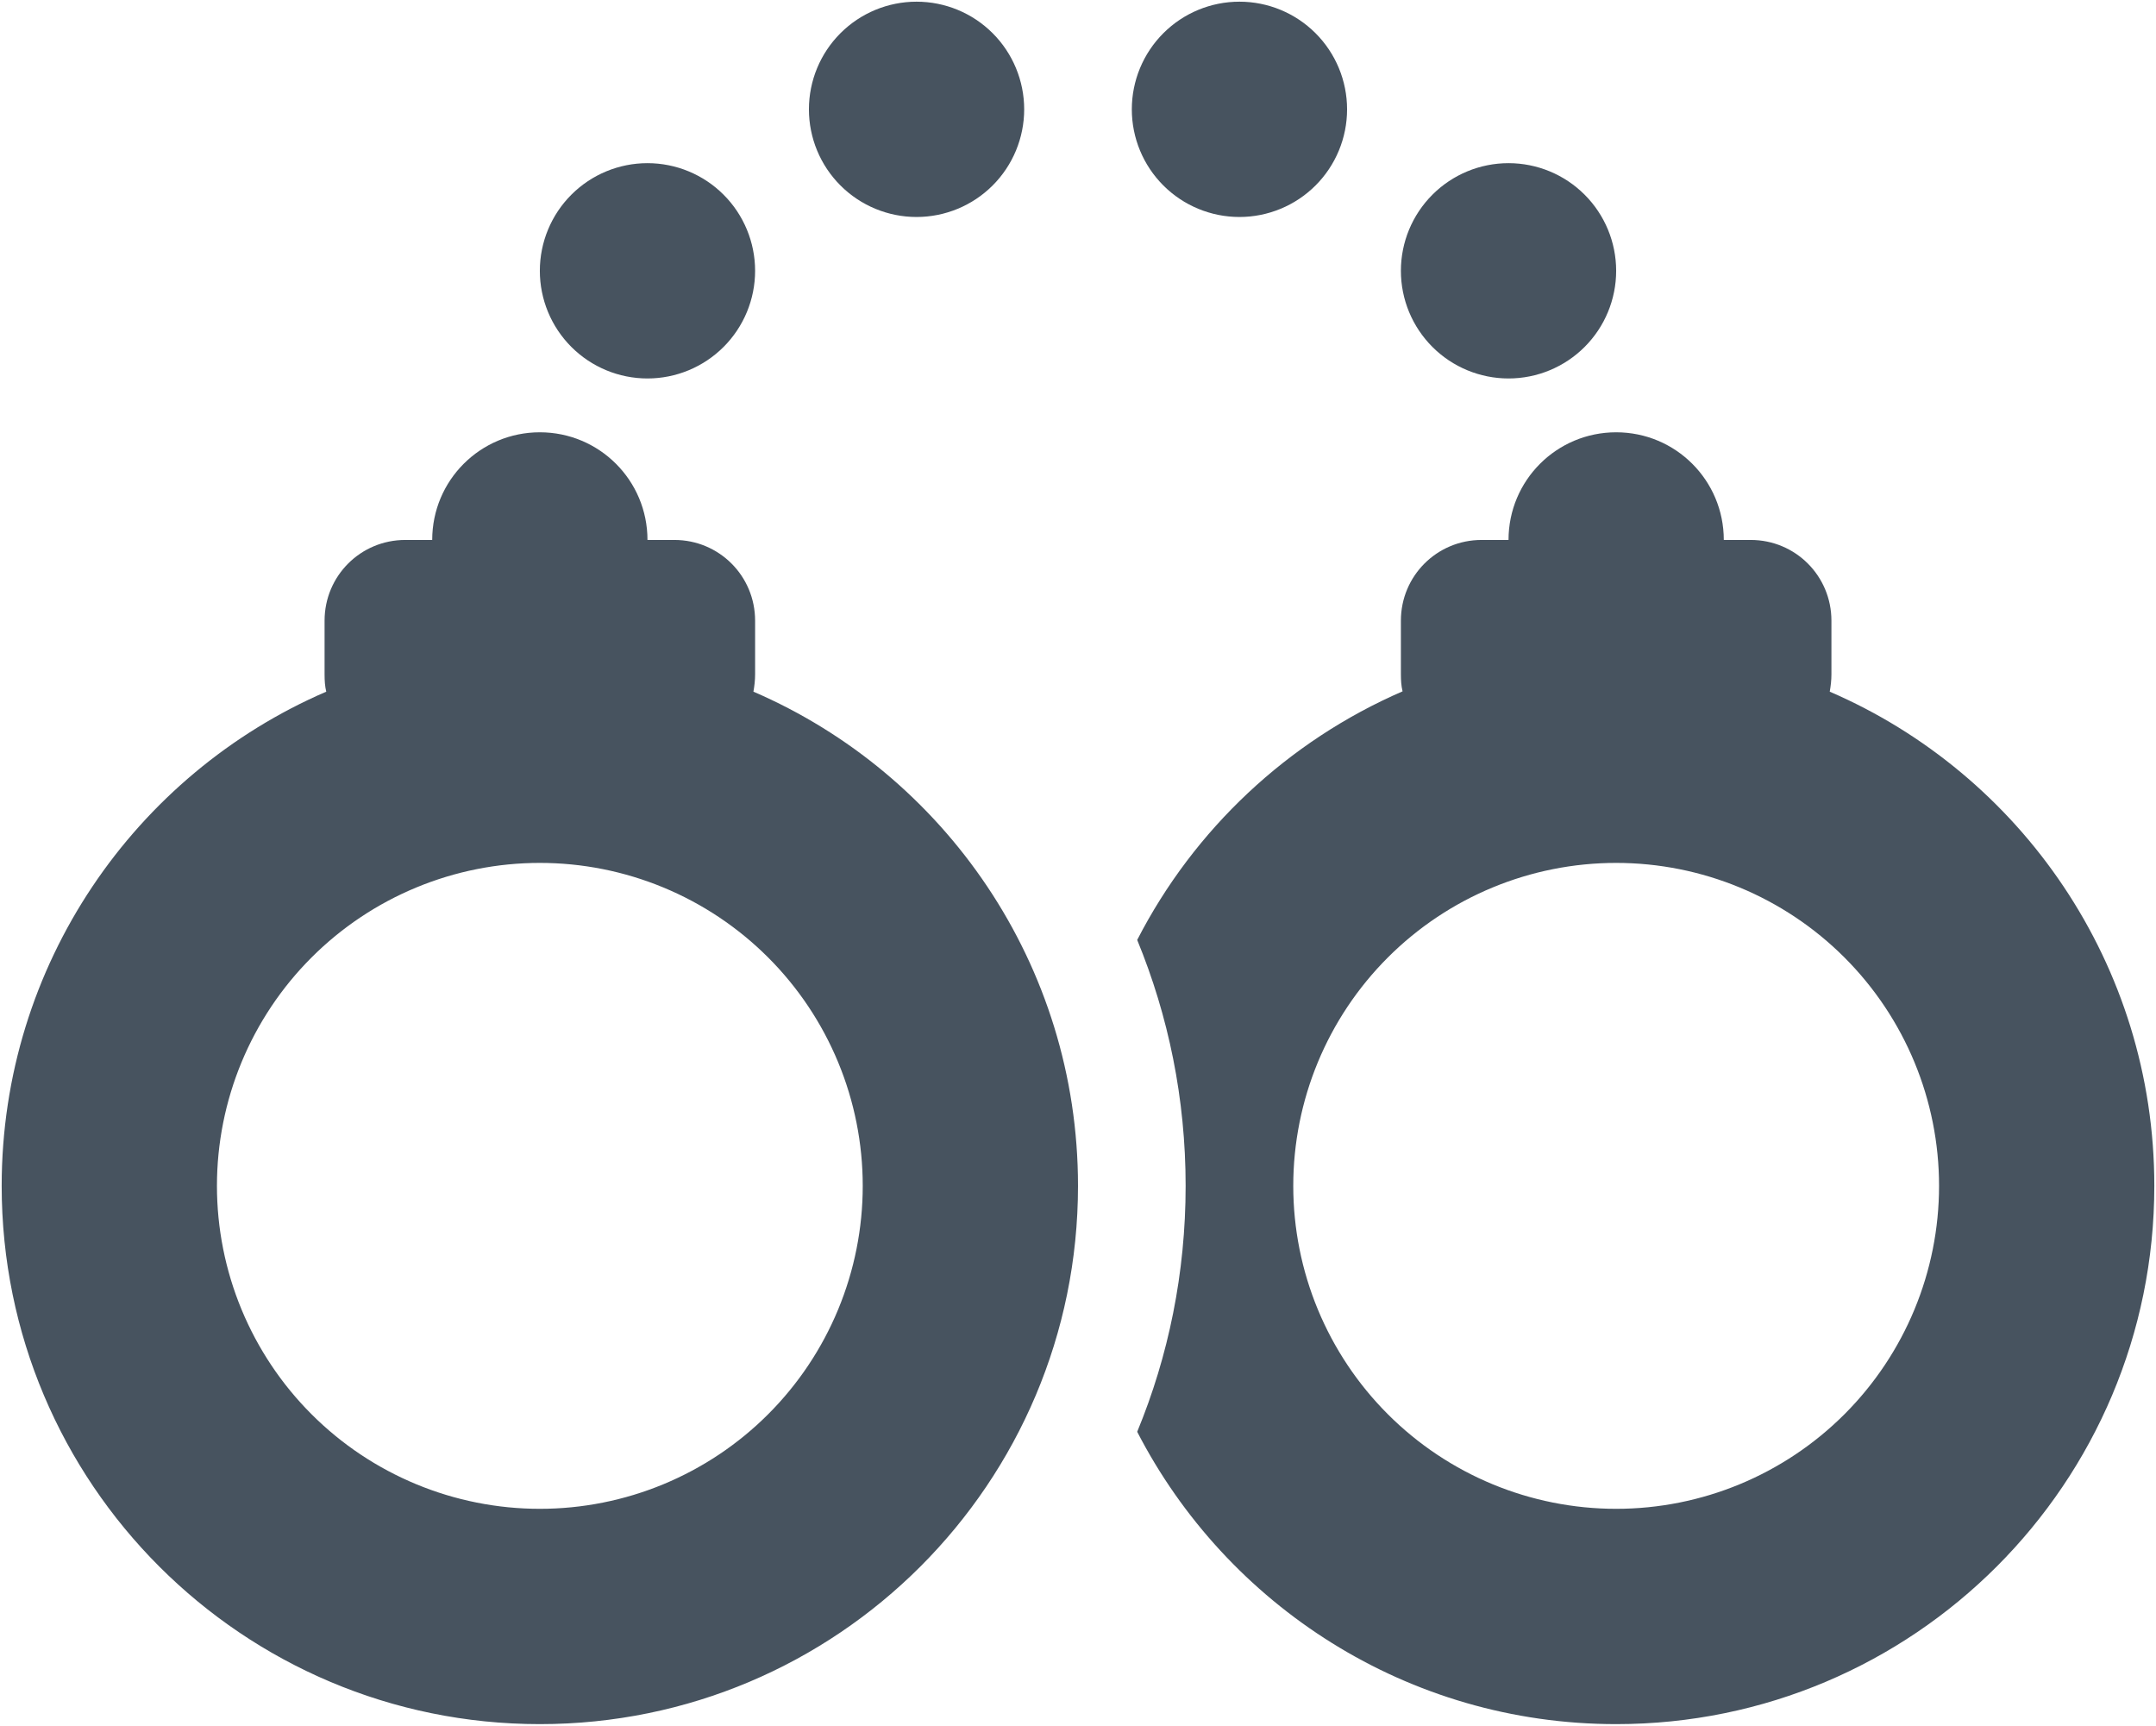 <svg width="641" height="513" viewBox="0 0 641 513" fill="none" xmlns="http://www.w3.org/2000/svg">
<g clip-path="url(#clip0_104_1532)">
<path d="M240.5 32.5C240.5 24.013 243.871 15.874 249.873 9.873C255.874 3.871 264.013 0.5 272.5 0.5C280.987 0.5 289.126 3.871 295.127 9.873C301.129 15.874 304.5 24.013 304.5 32.5C304.5 40.987 301.129 49.126 295.127 55.127C289.126 61.129 280.987 64.5 272.5 64.5C264.013 64.5 255.874 61.129 249.873 55.127C243.871 49.126 240.5 40.987 240.5 32.5ZM192.5 48.5C200.987 48.5 209.126 51.871 215.127 57.873C221.129 63.874 224.5 72.013 224.5 80.5C224.5 88.987 221.129 97.126 215.127 103.127C209.126 109.129 200.987 112.5 192.5 112.5C184.013 112.5 175.874 109.129 169.873 103.127C163.871 97.126 160.5 88.987 160.5 80.5C160.5 72.013 163.871 63.874 169.873 57.873C175.874 51.871 184.013 48.5 192.5 48.5ZM160.5 128.5C178.2 128.5 192.5 142.8 192.5 160.5H200.5C213.8 160.5 224.5 171.2 224.5 184.5V200.5C224.5 202.2 224.3 203.9 224 205.6C280.8 230.1 320.5 286.7 320.5 352.5C320.5 440.9 248.9 512.5 160.5 512.5C72.1 512.5 0.5 440.9 0.5 352.5C0.5 286.7 40.2 230.1 97 205.6C96.6 204 96.5 202.3 96.5 200.5V184.5C96.5 171.2 107.2 160.5 120.5 160.5H128.5C128.5 142.8 142.8 128.5 160.5 128.5ZM160.5 448.5C173.107 448.5 185.59 446.017 197.238 441.192C208.885 436.368 219.468 429.297 228.382 420.382C237.297 411.468 244.368 400.885 249.192 389.238C254.017 377.59 256.5 365.107 256.5 352.5C256.5 339.893 254.017 327.41 249.192 315.762C244.368 304.115 237.297 293.532 228.382 284.618C219.468 275.703 208.885 268.632 197.238 263.808C185.59 258.983 173.107 256.5 160.5 256.5C147.893 256.5 135.41 258.983 123.762 263.808C112.115 268.632 101.532 275.703 92.618 284.618C83.703 293.532 76.632 304.115 71.808 315.762C66.983 327.41 64.5 339.893 64.5 352.5C64.5 365.107 66.983 377.59 71.808 389.238C76.632 400.885 83.703 411.468 92.618 420.382C101.532 429.297 112.115 436.368 123.762 441.192C135.41 446.017 147.893 448.5 160.5 448.5ZM352.5 352.5C352.5 326.6 347.4 302 338.1 279.4C355 246.5 382.9 220.3 417 205.5C416.6 203.9 416.5 202.2 416.5 200.4V184.5C416.5 171.2 427.2 160.5 440.5 160.5H448.5C448.5 142.8 462.8 128.5 480.5 128.5C498.2 128.5 512.5 142.8 512.5 160.5H520.5C533.8 160.5 544.5 171.2 544.5 184.5V200.5C544.5 202.2 544.3 203.9 544 205.6C600.8 230.1 640.5 286.7 640.5 352.5C640.5 440.9 568.9 512.5 480.5 512.5C418.5 512.5 364.7 477.2 338.1 425.6C347.4 403.1 352.5 378.4 352.5 352.5ZM576.5 352.5C576.5 327.039 566.386 302.621 548.382 284.618C530.379 266.614 505.961 256.5 480.5 256.5C455.039 256.5 430.621 266.614 412.618 284.618C394.614 302.621 384.5 327.039 384.5 352.5C384.5 377.961 394.614 402.379 412.618 420.382C430.621 438.386 455.039 448.5 480.5 448.5C505.961 448.5 530.379 438.386 548.382 420.382C566.386 402.379 576.5 377.961 576.5 352.5ZM368.5 0.5C376.987 0.5 385.126 3.871 391.127 9.873C397.129 15.874 400.5 24.013 400.5 32.5C400.5 40.987 397.129 49.126 391.127 55.127C385.126 61.129 376.987 64.5 368.5 64.5C360.013 64.5 351.874 61.129 345.873 55.127C339.871 49.126 336.5 40.987 336.5 32.5C336.5 24.013 339.871 15.874 345.873 9.873C351.874 3.871 360.013 0.5 368.5 0.5ZM448.5 48.5C456.987 48.5 465.126 51.871 471.127 57.873C477.129 63.874 480.5 72.013 480.5 80.5C480.5 88.987 477.129 97.126 471.127 103.127C465.126 109.129 456.987 112.5 448.5 112.5C440.013 112.5 431.874 109.129 425.873 103.127C419.871 97.126 416.5 88.987 416.5 80.5C416.5 72.013 419.871 63.874 425.873 57.873C431.874 51.871 440.013 48.5 448.5 48.5Z" fill="#47535F"/>
</g>
<defs>
<clipPath id="clip0_104_1532">
<rect width="640" height="512" fill="white" transform="translate(0.5 0.5)"/>
</clipPath>
</defs>
</svg>
